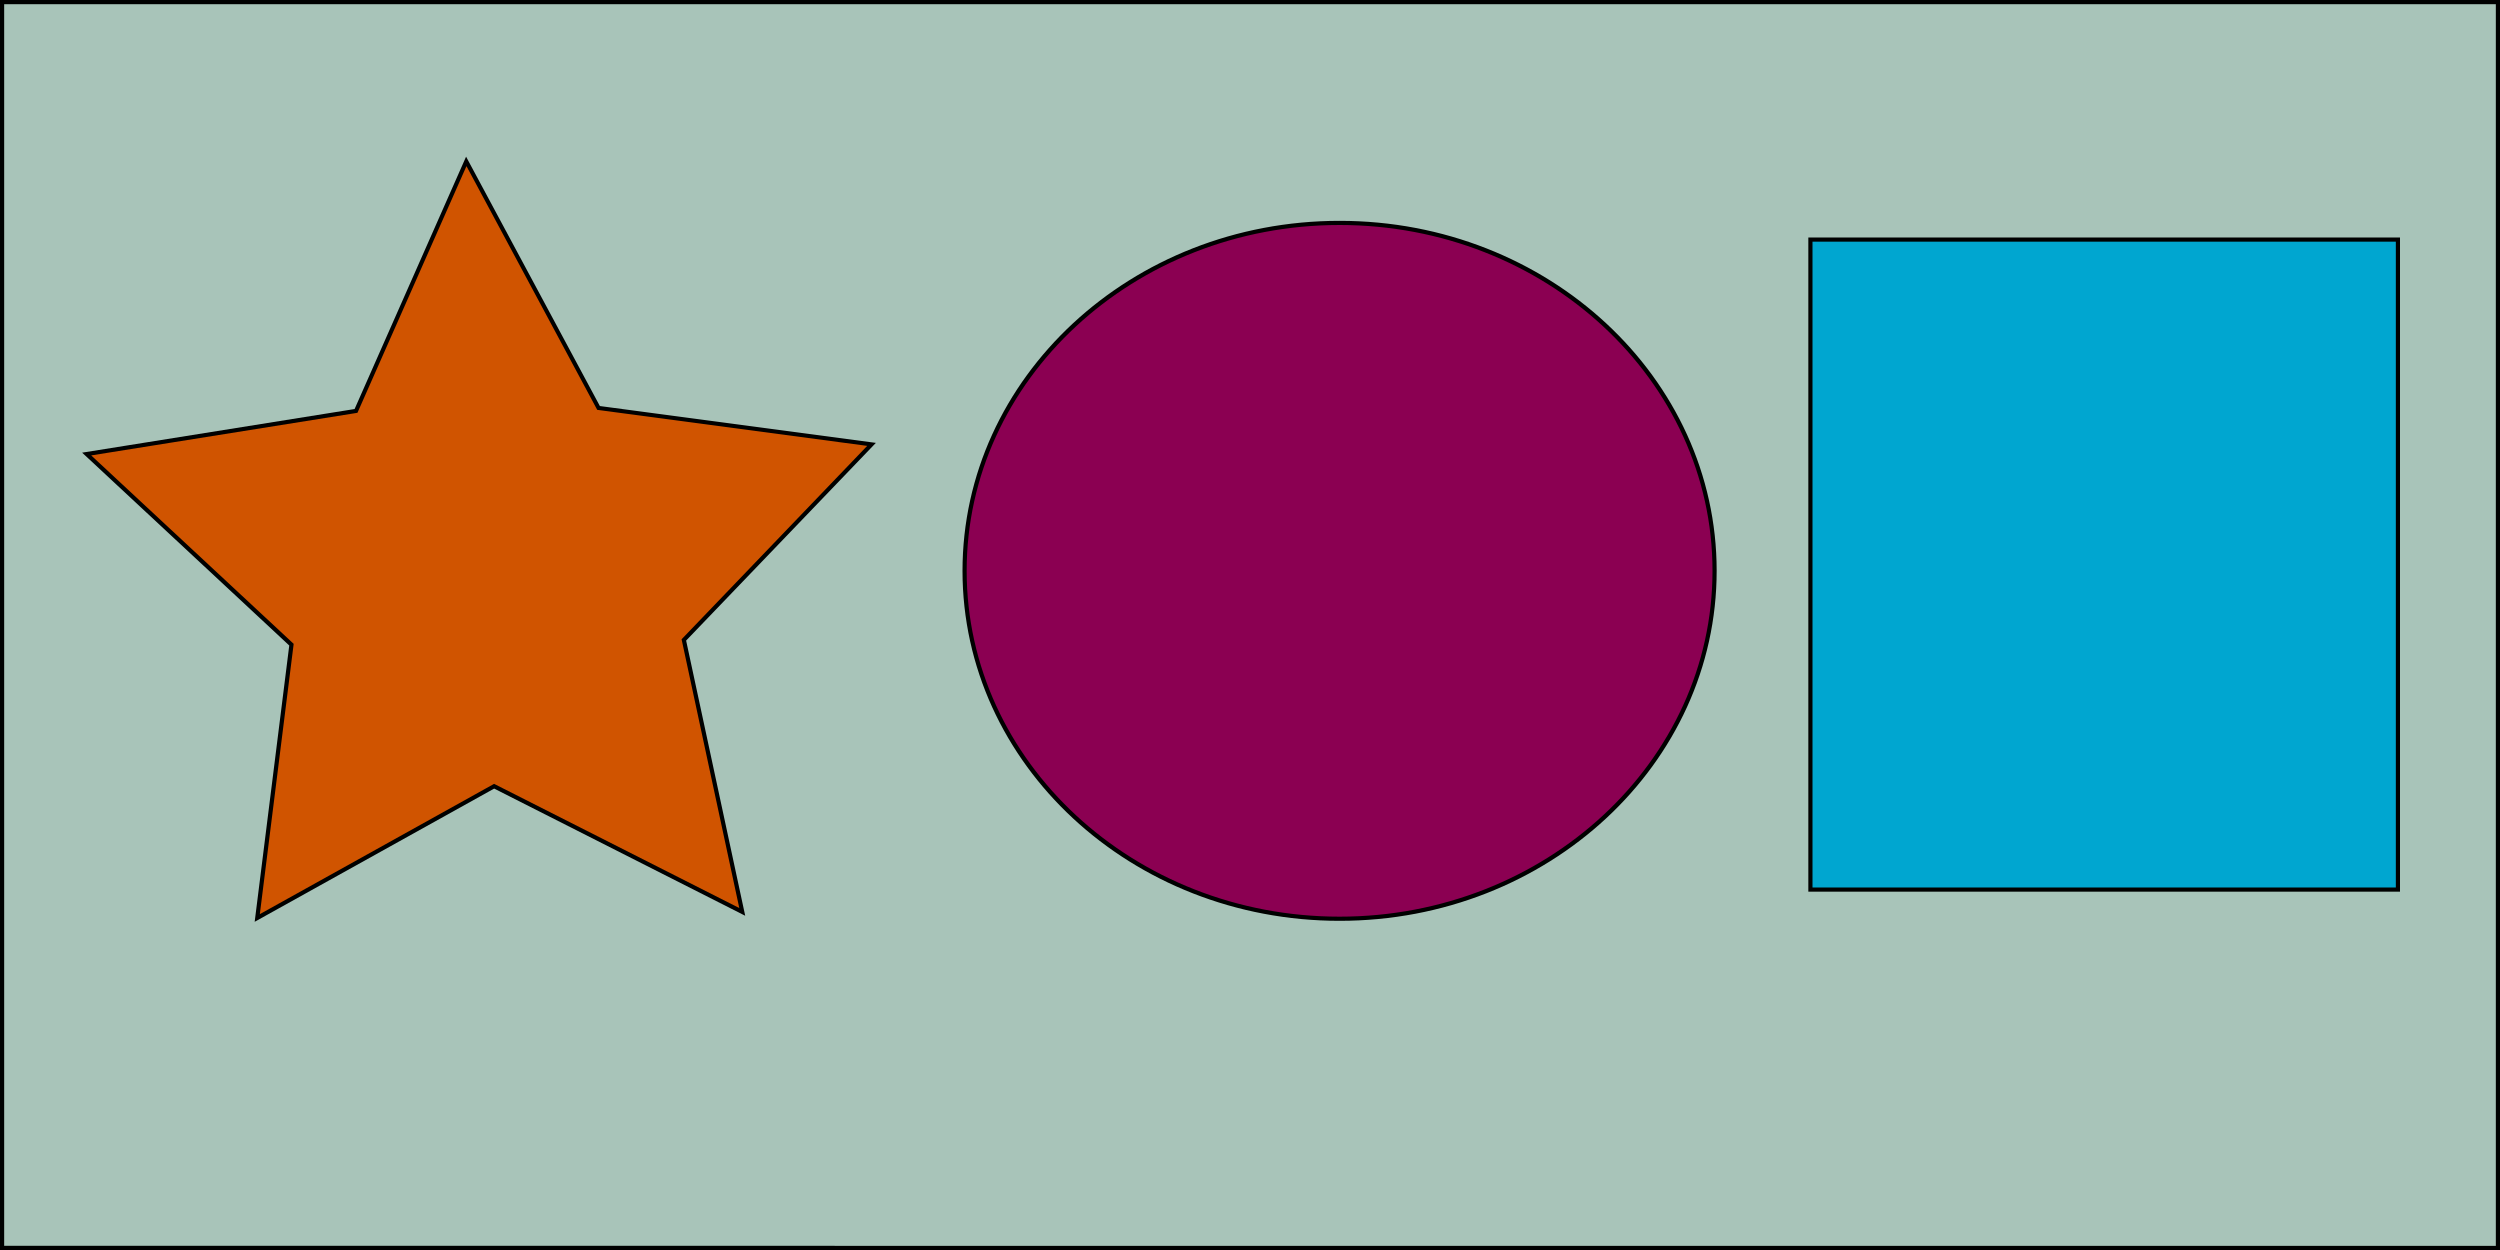<?xml version="1.0" encoding="utf-8"?>
<!-- Generator: Adobe Illustrator 27.8.1, SVG Export Plug-In . SVG Version: 6.00 Build 0)  -->
<svg version="1.1" xmlns="http://www.w3.org/2000/svg" xmlns:xlink="http://www.w3.org/1999/xlink" x="0px" y="0px"
	 viewBox="0 0 600 300" style="enable-background:new 0 0 600 300;" xml:space="preserve">
<style type="text/css">
	.st0{fill:#A8C4B9;}
	.st1{fill:#D05400;}
	.st2{fill:#8B0052;}
	.st3{fill:#00A6D0;}
</style>
<g id="Background">
	<g>
		<rect x="0.5" y="0.5" class="st0" width="599" height="299"/>
		<path d="M599,1v298H1V1H599 M600,0H0v300h600V0L600,0z"/>
	</g>
</g>
<g id="Star">
	<g>
		<polygon class="st1" points="69.95,154.72 20.8,108.97 85.45,98.62 111.9,38.74 143.65,97.9 209.17,106.65 164.12,153.58 
			178.14,218.85 118.58,188.69 61.73,220.31 		"/>
		<path d="M111.95,39.87l31.14,58.04l0.24,0.45l0.51,0.07l64.29,8.58l-44.18,46.03l-0.37,0.38l0.11,0.52l13.74,63.99l-58.38-29.57
			l-0.47-0.24l-0.46,0.26l-55.76,31.01l8.06-64.36l0.06-0.51l-0.37-0.35L21.89,109.3l63.36-10.14l0.54-0.09l0.22-0.5L111.95,39.87
			 M111.86,37.6L85.1,98.17l-65.39,10.47l49.71,46.28l-8.3,66.31l57.48-31.97l60.25,30.52l-14.18-66.04l45.54-47.45l-66.24-8.84
			L111.86,37.6L111.86,37.6z"/>
	</g>
</g>
<g id="Circle">
	<g>
		<ellipse class="st2" cx="321.5" cy="137" rx="90" ry="83.5"/>
		<path d="M321.5,54c49.35,0,89.5,37.23,89.5,83s-40.15,83-89.5,83S232,182.77,232,137S272.15,54,321.5,54 M321.5,53
			c-49.98,0-90.5,37.61-90.5,84s40.52,84,90.5,84s90.5-37.61,90.5-84S371.48,53,321.5,53L321.5,53z"/>
	</g>
</g>
<g id="Layer_4">
	<g>
		<rect x="434.5" y="57.5" class="st3" width="141" height="156"/>
		<path d="M575,58v155H435V58H575 M576,57H434v157h142V57L576,57z"/>
	</g>
</g>
</svg>
